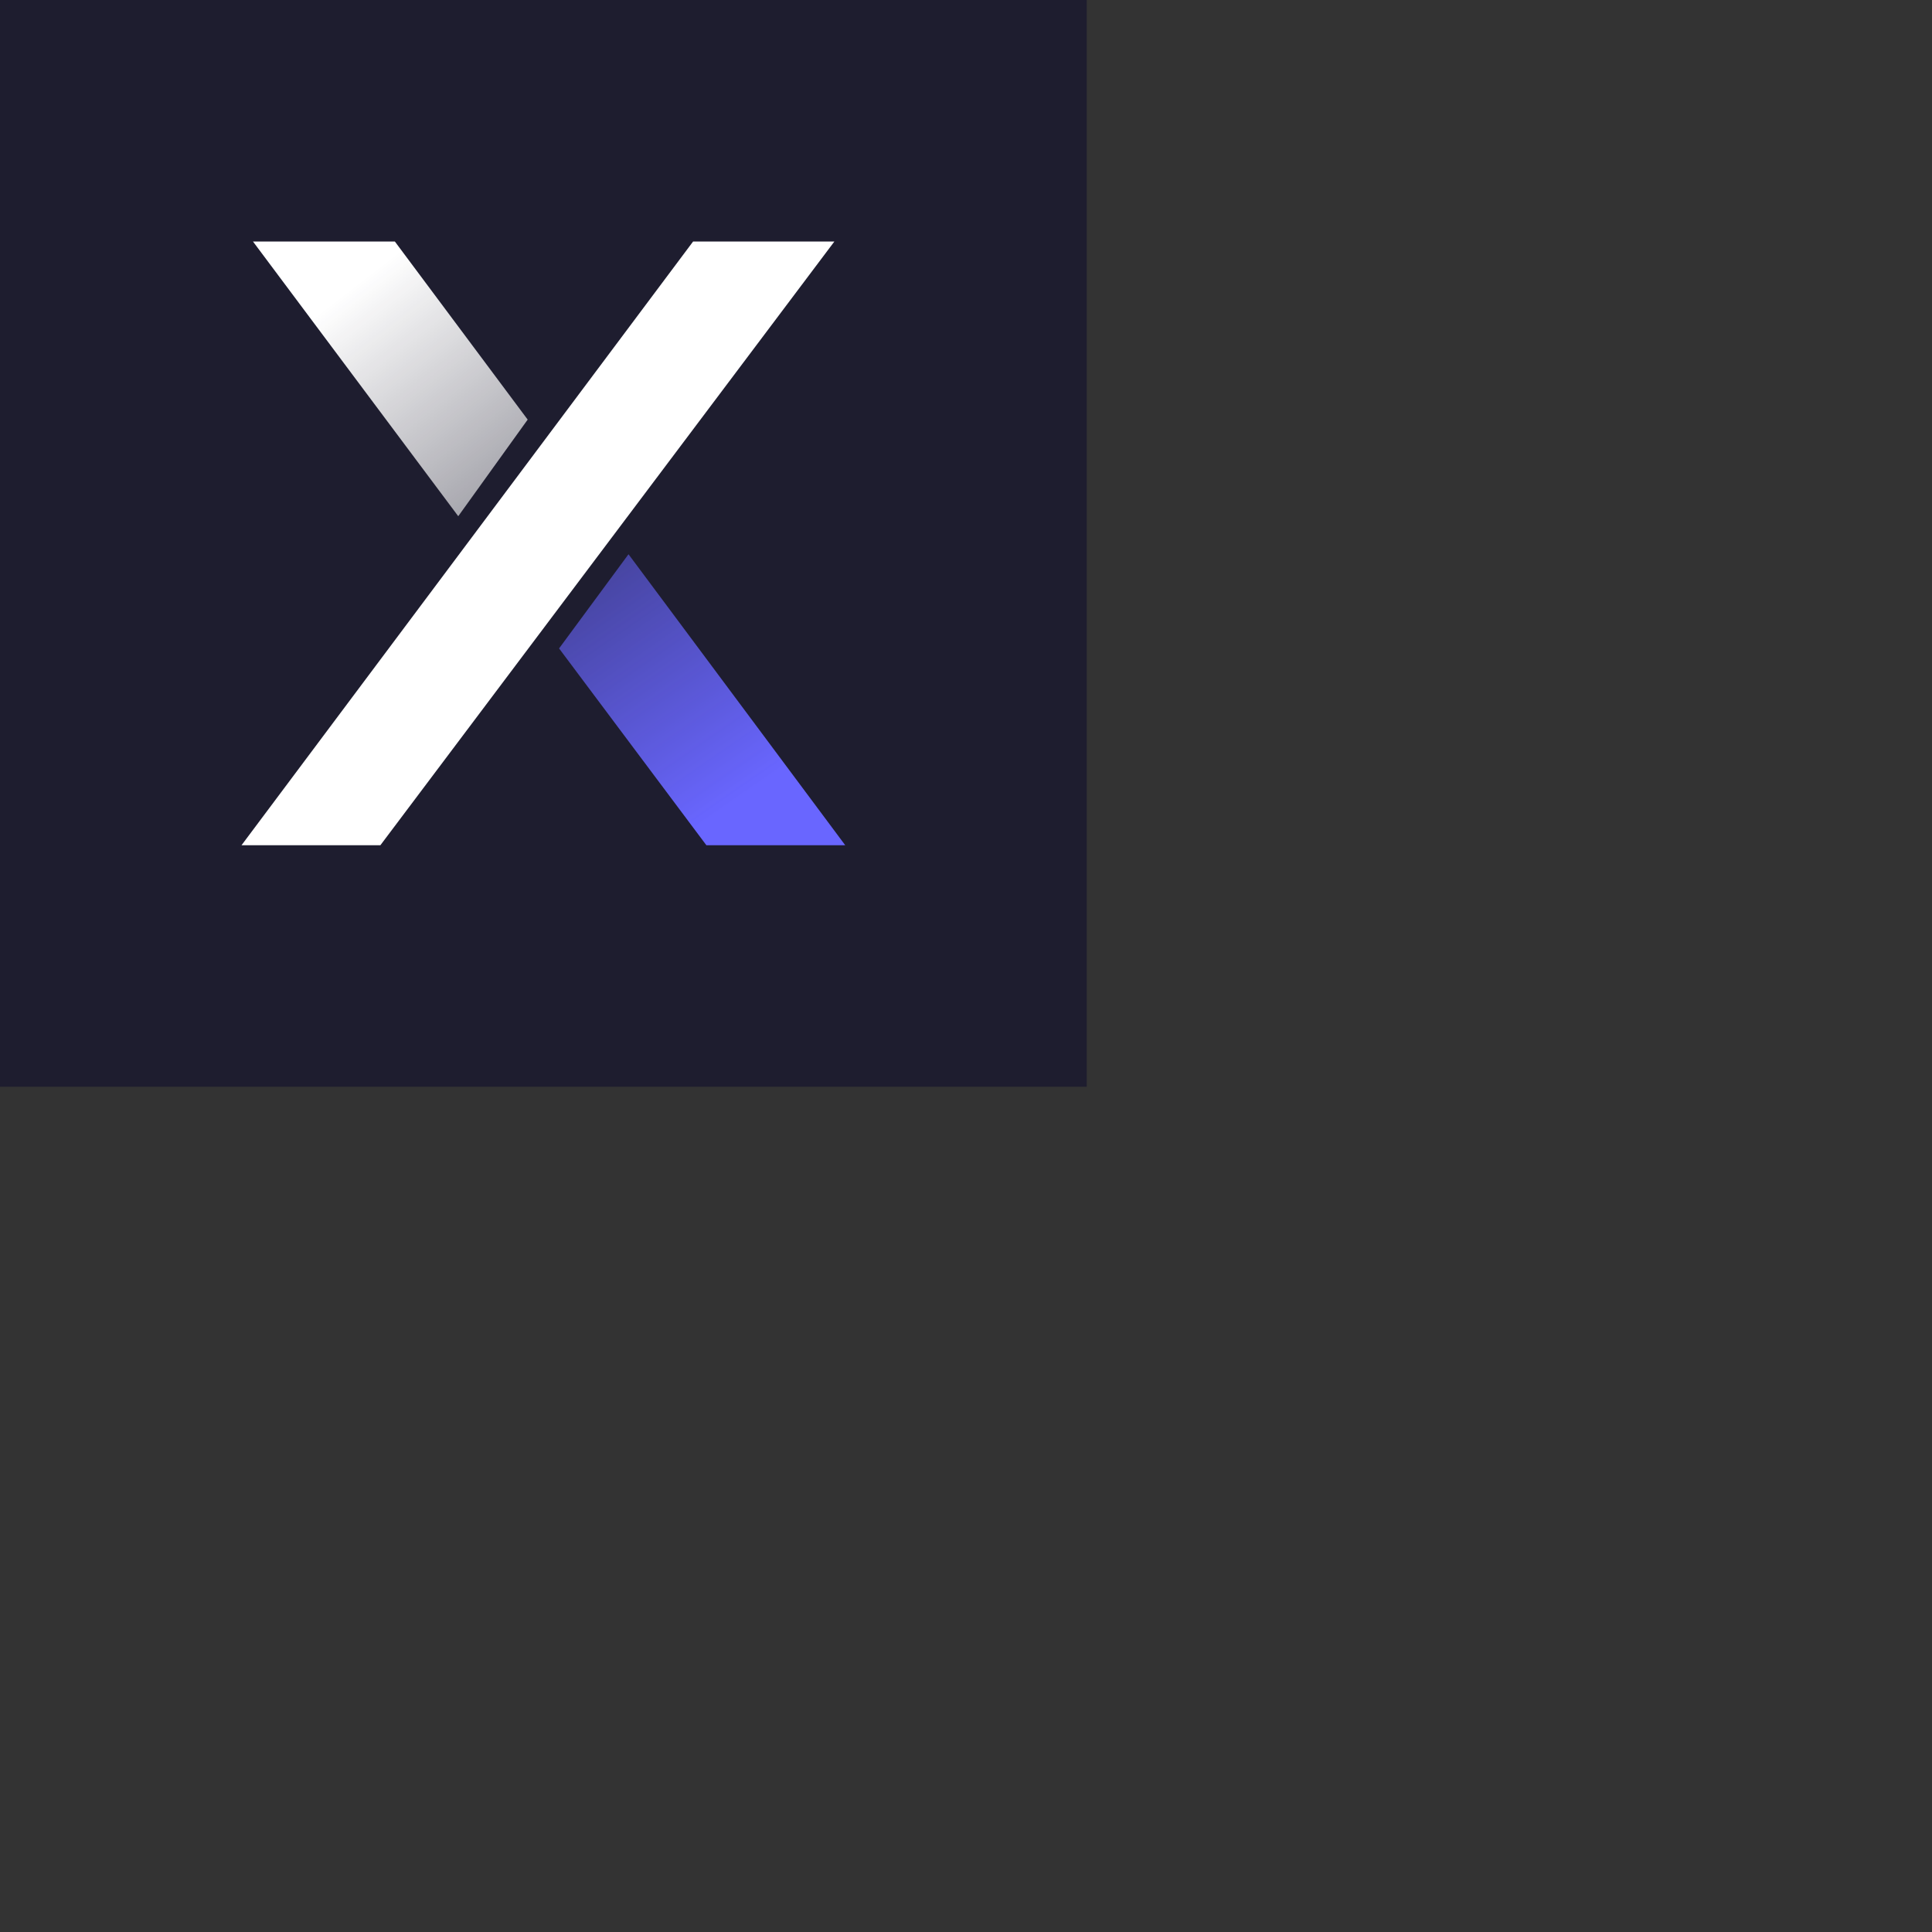 <svg xmlns="http://www.w3.org/2000/svg" width="32" height="32" viewBox="0 0 32 32"><rect x="0" y="0" width="32" height="32" fill="#333333" stroke="none"/><path fill="#1E1D2F" d="M0 0h18v18H0z"/><path d="M11.48 4L4 14h2.3l7.52-10h-2.34z" fill="#fff"/><path d="M6.54 4l2.2 2.95-1.15 1.6L4.19 4h2.35z" fill="url(#atehcbhcd)"/><path d="M11.7 14l-2.44-3.26 1.15-1.56L14 14h-2.3z" fill="url(#btehcbhcd)"/><defs><linearGradient id="atehcbhcd" x1="6.01" y1="4.63" x2="8.91" y2="8.37" gradientUnits="userSpaceOnUse"><stop stop-color="#fff"/><stop offset="1" stop-color="#fff" stop-opacity=".55"/></linearGradient><linearGradient id="btehcbhcd" x1="12.23" y1="13.24" x2="8.7" y2="8.14" gradientUnits="userSpaceOnUse"><stop stop-color="#6966FF"/><stop offset="1" stop-color="#6966FF" stop-opacity=".36"/></linearGradient></defs></svg>
